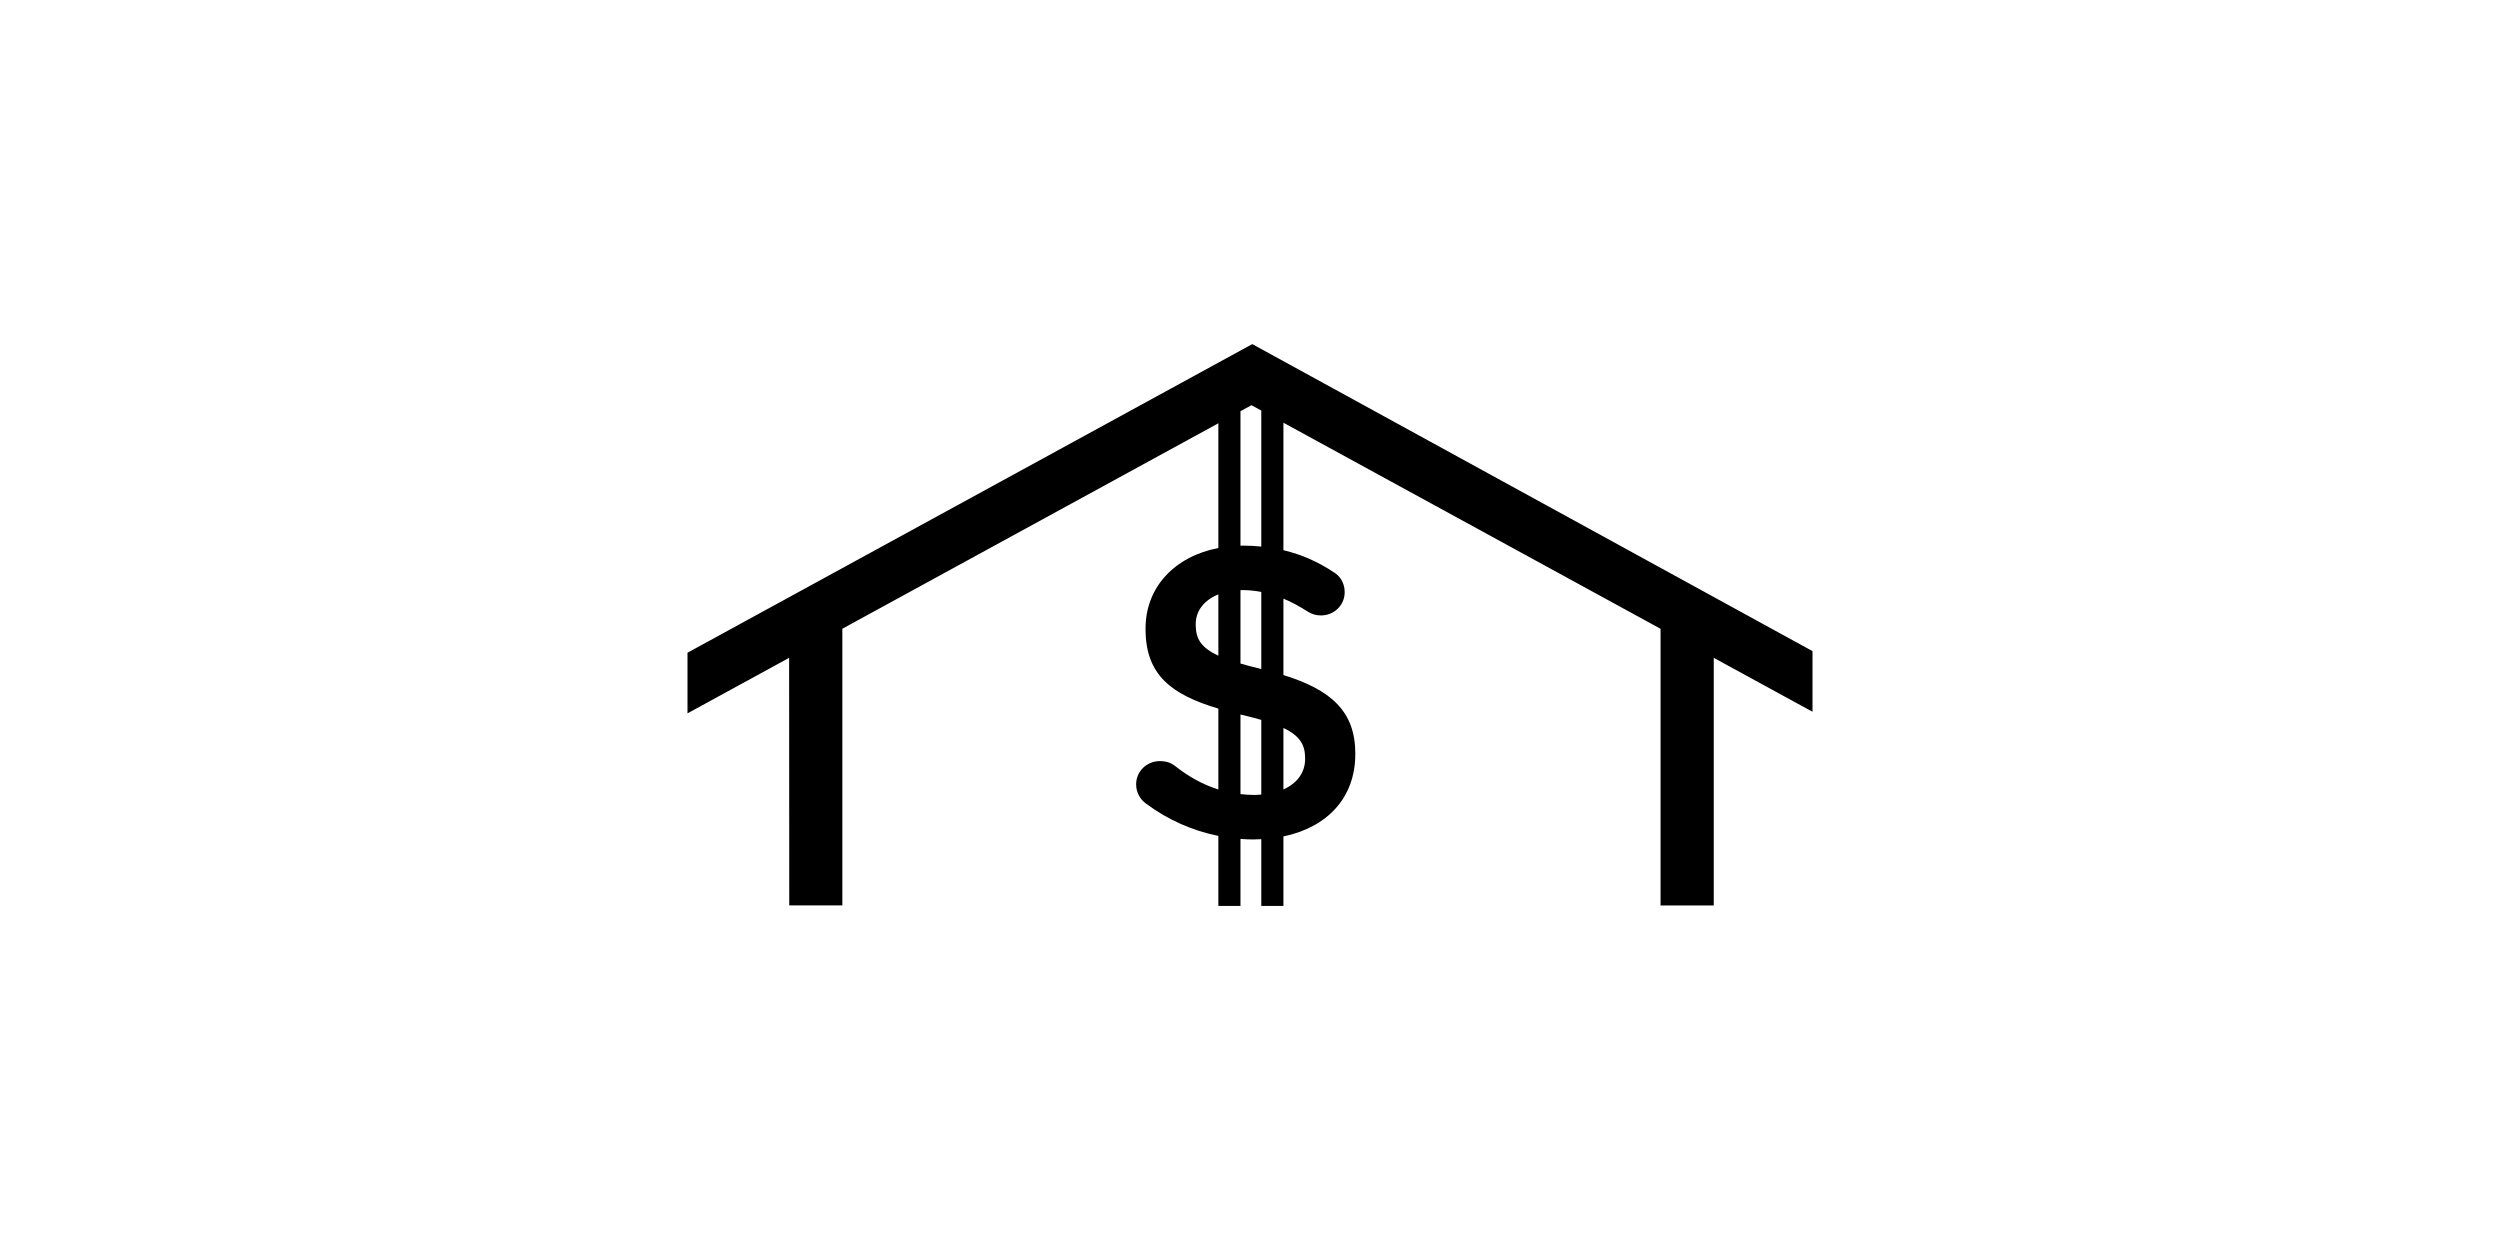 <?xml version="1.0" ?>
<svg xmlns="http://www.w3.org/2000/svg" xmlns:ev="http://www.w3.org/2001/xml-events" xmlns:xlink="http://www.w3.org/1999/xlink" baseProfile="full" enable-background="new 0 0 100 100" height="300px" version="1.1" viewBox="0 0 100 100" width="600px" x="0px" xml:space="preserve" y="0px">
	<defs/>
	<path d="M 50.182,27.528 L 5.0,52.218 L 5.0,57.068 L 13.13,52.627 L 13.14,72.432 L 17.408,72.432 L 17.387,72.41 L 17.387,50.3 L 47.469,33.862 L 47.469,43.841 C 43.992,44.511 41.644,46.956 41.644,50.276 L 41.644,50.342 C 41.644,54.007 43.724,55.57 47.469,56.689 L 47.469,63.158 C 46.214,62.765 45.064,62.119 43.961,61.245 C 43.7,61.05 43.342,60.888 42.785,60.888 C 41.74,60.888 40.891,61.703 40.891,62.747 C 40.891,63.401 41.217,63.955 41.675,64.283 C 43.442,65.596 45.4,66.459 47.468,66.871 L 47.468,72.474 L 49.238,72.474 L 49.238,67.115 C 49.577,67.14 49.918,67.156 50.261,67.156 C 50.48,67.156 50.691,67.145 50.903,67.135 L 50.903,72.475 L 52.673,72.475 L 52.673,66.915 C 56.148,66.192 58.424,63.849 58.424,60.332 L 58.424,60.268 C 58.424,56.915 56.475,55.176 52.673,54.004 L 52.673,47.891 C 53.323,48.162 53.975,48.512 54.636,48.94 C 54.963,49.137 55.289,49.235 55.681,49.235 C 56.725,49.235 57.575,48.417 57.575,47.374 C 57.575,46.591 57.151,46.035 56.692,45.775 C 55.467,44.957 54.145,44.366 52.673,44.017 L 52.673,33.817 L 82.844,50.303 L 82.844,72.413 L 82.815,72.435 L 87.101,72.435 L 87.101,52.626 L 95.0,56.941 L 95.0,52.089 L 50.182,27.528 M 45.658,49.982 L 45.658,49.917 C 45.658,48.89 46.311,48.012 47.469,47.553 L 47.469,52.452 C 46.071,51.81 45.658,51.09 45.658,49.982 M 50.359,63.596 C 49.973,63.596 49.602,63.569 49.238,63.529 L 49.238,57.161 C 49.242,57.162 49.245,57.164 49.25,57.164 C 49.873,57.308 50.416,57.45 50.903,57.592 L 50.903,63.563 C 50.724,63.577 50.55,63.596 50.359,63.596 M 54.408,60.658 L 54.408,60.722 C 54.408,61.801 53.771,62.665 52.673,63.155 L 52.673,58.237 C 54.033,58.886 54.408,59.619 54.408,60.658 M 50.903,53.522 C 50.28,53.371 49.728,53.227 49.238,53.082 L 49.238,47.216 C 49.288,47.215 49.331,47.206 49.381,47.206 C 49.896,47.206 50.402,47.26 50.903,47.355 L 50.903,53.522 M 50.903,43.726 C 50.431,43.681 49.95,43.649 49.446,43.649 C 49.375,43.649 49.307,43.655 49.238,43.657 L 49.238,32.895 L 50.116,32.416 L 50.903,32.846 L 50.903,43.726"/>
</svg>
